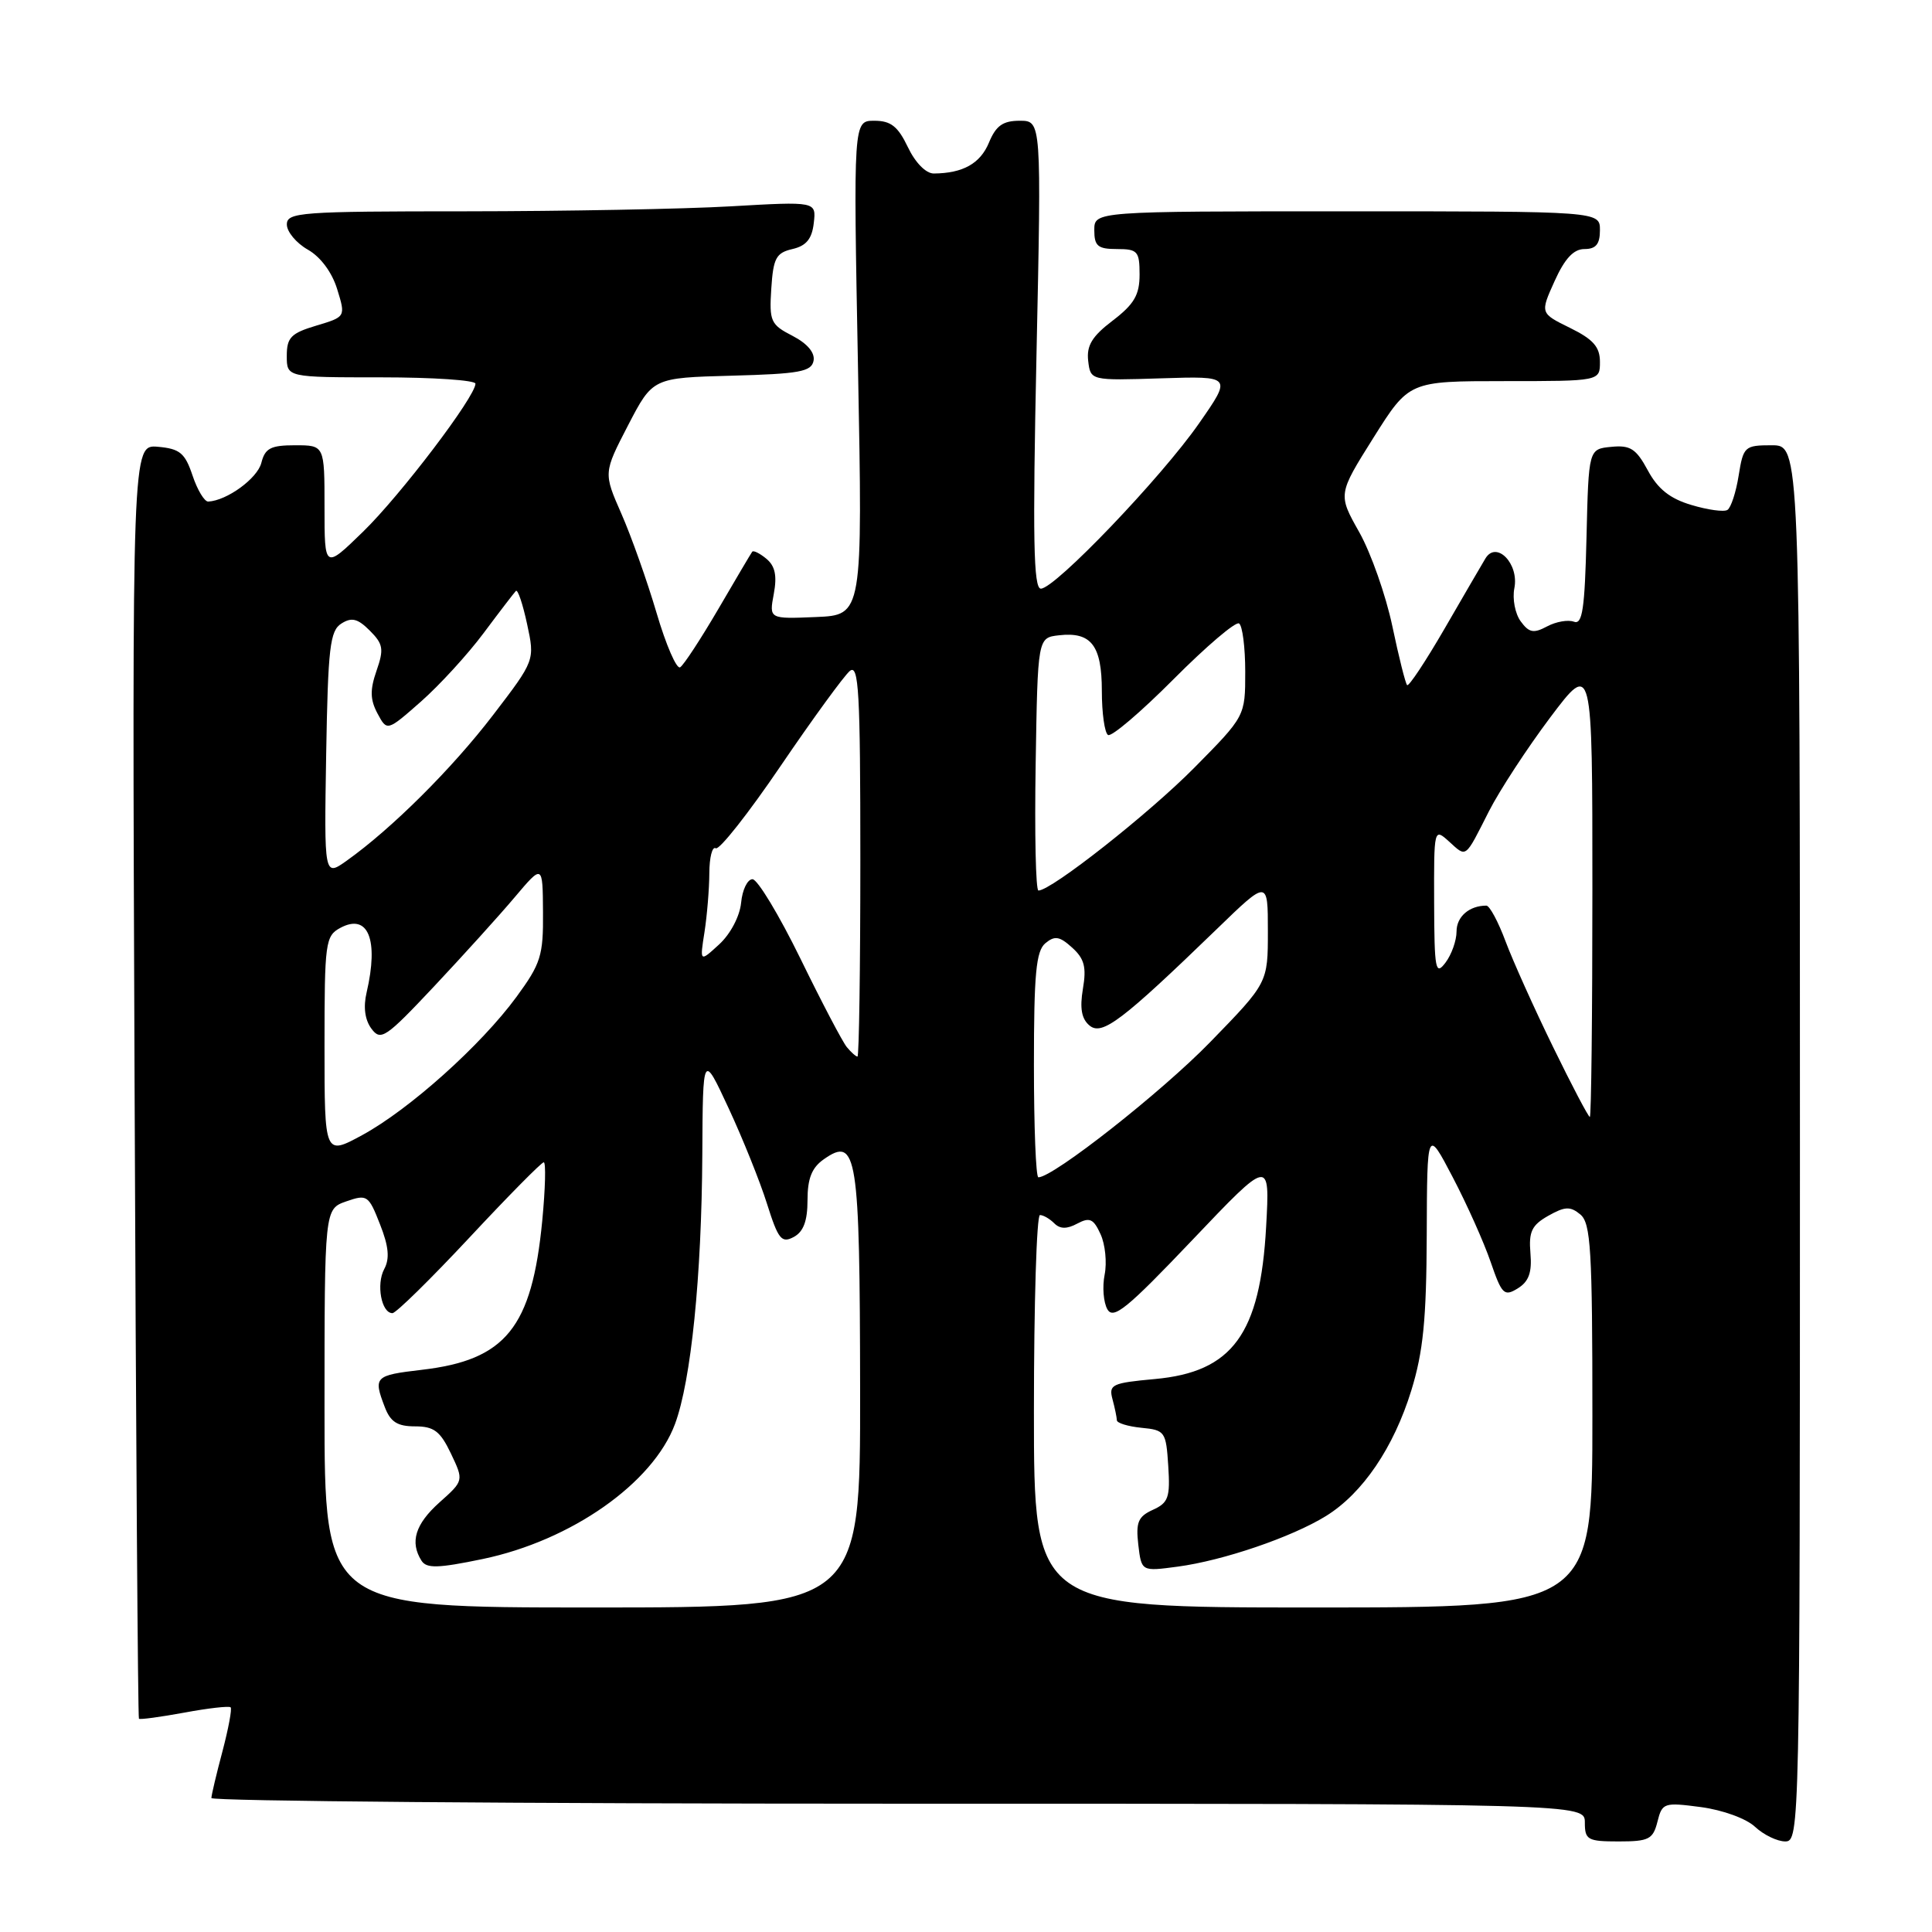 <?xml version="1.0" encoding="UTF-8" standalone="no"?>
<!DOCTYPE svg PUBLIC "-//W3C//DTD SVG 1.1//EN" "http://www.w3.org/Graphics/SVG/1.1/DTD/svg11.dtd" >
<svg xmlns="http://www.w3.org/2000/svg" xmlns:xlink="http://www.w3.org/1999/xlink" version="1.1" viewBox="0 0 256 256">
 <g >
 <path fill="currentColor"
d=" M 219.62 241.39 C 220.25 238.88 220.47 238.80 225.39 239.45 C 228.28 239.84 231.40 240.97 232.56 242.07 C 233.70 243.13 235.50 244.00 236.56 244.00 C 238.46 244.00 238.50 242.31 238.50 151.50 C 238.50 59.00 238.50 59.00 234.76 59.00 C 231.17 59.00 231.00 59.16 230.38 63.02 C 230.03 65.23 229.36 67.28 228.89 67.57 C 228.42 67.86 226.27 67.56 224.11 66.91 C 221.27 66.07 219.66 64.78 218.34 62.32 C 216.79 59.45 216.02 58.96 213.50 59.21 C 210.50 59.50 210.50 59.50 210.22 71.21 C 209.99 80.71 209.68 82.81 208.55 82.38 C 207.78 82.09 206.18 82.37 205.00 83.00 C 203.21 83.96 202.60 83.84 201.50 82.33 C 200.76 81.32 200.38 79.35 200.66 77.94 C 201.31 74.69 198.27 71.58 196.82 74.01 C 196.33 74.83 193.88 79.03 191.39 83.34 C 188.89 87.65 186.67 91.00 186.45 90.78 C 186.23 90.57 185.35 87.05 184.49 82.96 C 183.63 78.88 181.66 73.28 180.11 70.52 C 177.28 65.50 177.28 65.50 181.99 58.00 C 186.71 50.50 186.71 50.50 199.36 50.50 C 212.00 50.50 212.00 50.50 212.00 47.95 C 212.00 45.97 211.11 44.96 208.04 43.45 C 204.07 41.50 204.07 41.50 205.99 37.25 C 207.34 34.26 208.51 33.00 209.95 33.00 C 211.47 33.00 212.00 32.35 212.00 30.50 C 212.00 28.00 212.00 28.00 178.50 28.00 C 145.00 28.00 145.00 28.00 145.00 30.50 C 145.00 32.61 145.47 33.00 148.00 33.00 C 150.74 33.00 151.00 33.29 151.00 36.38 C 151.00 39.08 150.28 40.31 147.44 42.48 C 144.70 44.56 143.96 45.79 144.19 47.81 C 144.50 50.43 144.50 50.43 153.87 50.13 C 163.25 49.83 163.25 49.83 158.87 56.11 C 153.90 63.26 139.79 78.00 137.92 78.00 C 136.94 78.00 136.82 71.35 137.34 47.00 C 138.00 16.00 138.00 16.00 135.12 16.00 C 132.89 16.00 131.97 16.65 131.04 18.90 C 129.89 21.67 127.60 22.96 123.73 22.99 C 122.69 22.99 121.28 21.56 120.30 19.50 C 118.98 16.74 118.04 16.00 115.85 16.00 C 113.07 16.00 113.07 16.00 113.69 48.75 C 114.31 81.50 114.31 81.50 108.11 81.76 C 101.91 82.02 101.91 82.02 102.53 78.70 C 102.98 76.29 102.71 75.00 101.55 74.04 C 100.67 73.31 99.82 72.89 99.67 73.11 C 99.51 73.32 97.49 76.74 95.18 80.70 C 92.86 84.66 90.59 88.14 90.12 88.42 C 89.66 88.71 88.25 85.47 87.00 81.22 C 85.75 76.98 83.65 71.06 82.34 68.08 C 79.96 62.66 79.96 62.66 83.22 56.36 C 86.49 50.06 86.49 50.06 96.98 49.78 C 105.91 49.54 107.52 49.25 107.80 47.81 C 108.01 46.74 106.98 45.52 105.01 44.50 C 102.11 43.01 101.92 42.57 102.20 38.24 C 102.46 34.20 102.84 33.50 105.00 33.00 C 106.83 32.58 107.59 31.66 107.83 29.55 C 108.16 26.69 108.16 26.69 96.83 27.34 C 90.60 27.70 74.81 27.99 61.75 28.00 C 39.80 28.00 38.00 28.13 38.01 29.75 C 38.01 30.71 39.26 32.21 40.79 33.08 C 42.47 34.03 44.00 36.09 44.68 38.32 C 45.81 41.98 45.81 41.98 41.90 43.15 C 38.56 44.15 38.00 44.72 38.00 47.16 C 38.00 50.00 38.00 50.00 50.50 50.00 C 57.38 50.00 63.00 50.38 63.00 50.84 C 63.00 52.55 53.05 65.65 48.10 70.46 C 43.00 75.42 43.00 75.42 43.00 67.21 C 43.00 59.00 43.00 59.00 39.11 59.00 C 35.87 59.00 35.12 59.39 34.63 61.33 C 34.11 63.39 30.07 66.34 27.59 66.46 C 27.09 66.48 26.15 64.92 25.51 63.00 C 24.51 60.02 23.83 59.46 20.92 59.20 C 17.50 58.91 17.50 58.91 17.83 143.20 C 18.01 189.56 18.27 227.61 18.41 227.74 C 18.55 227.88 21.26 227.51 24.43 226.93 C 27.60 226.34 30.36 226.03 30.56 226.23 C 30.76 226.43 30.27 229.05 29.48 232.05 C 28.68 235.05 28.02 237.84 28.01 238.25 C 28.01 238.66 68.95 239.00 119.00 239.00 C 210.00 239.00 210.00 239.00 210.00 241.50 C 210.00 243.79 210.37 244.00 214.48 244.00 C 218.48 244.00 219.03 243.72 219.62 241.39 Z  M 43.00 186.60 C 43.00 160.20 43.00 160.20 45.88 159.19 C 48.64 158.23 48.84 158.36 50.35 162.22 C 51.51 165.15 51.66 166.77 50.91 168.16 C 49.83 170.18 50.54 174.00 52.00 174.00 C 52.47 174.00 57.05 169.50 62.18 164.01 C 67.31 158.51 71.75 154.01 72.05 154.01 C 72.35 154.00 72.26 157.49 71.85 161.76 C 70.48 175.93 67.01 180.22 55.87 181.51 C 49.64 182.24 49.45 182.43 50.98 186.43 C 51.73 188.41 52.65 189.00 54.99 189.00 C 57.50 189.00 58.33 189.63 59.75 192.60 C 61.46 196.20 61.46 196.20 58.23 199.08 C 55.02 201.96 54.29 204.33 55.85 206.80 C 56.52 207.85 58.03 207.81 63.95 206.58 C 75.70 204.13 86.52 196.53 89.44 188.69 C 91.57 182.96 92.97 169.15 93.06 153.00 C 93.13 139.50 93.13 139.50 96.53 146.81 C 98.40 150.83 100.70 156.54 101.63 159.50 C 103.12 164.22 103.56 164.77 105.17 163.91 C 106.46 163.22 107.00 161.79 107.00 159.02 C 107.00 156.15 107.57 154.71 109.17 153.60 C 113.56 150.52 113.93 152.92 113.97 184.25 C 114.00 213.00 114.00 213.00 78.50 213.00 C 43.00 213.00 43.00 213.00 43.00 186.60 Z  M 137.00 187.00 C 137.00 172.70 137.36 161.00 137.80 161.00 C 138.24 161.00 139.09 161.49 139.69 162.09 C 140.46 162.86 141.36 162.88 142.75 162.13 C 144.39 161.26 144.90 161.49 145.83 163.54 C 146.45 164.88 146.69 167.30 146.37 168.90 C 146.05 170.49 146.21 172.56 146.73 173.48 C 147.52 174.89 149.33 173.41 157.97 164.33 C 168.27 153.50 168.27 153.50 167.77 162.53 C 166.99 176.76 163.31 181.80 153.02 182.73 C 147.34 183.25 146.89 183.46 147.41 185.40 C 147.72 186.55 147.98 187.81 147.99 188.19 C 147.99 188.56 149.46 189.01 151.25 189.19 C 154.37 189.49 154.51 189.70 154.80 194.25 C 155.07 198.41 154.82 199.13 152.76 200.06 C 150.80 200.95 150.49 201.72 150.83 204.68 C 151.25 208.23 151.25 208.23 156.03 207.59 C 162.06 206.79 171.15 203.69 175.70 200.88 C 180.55 197.88 184.67 191.82 187.01 184.23 C 188.58 179.13 189.01 174.84 189.05 163.64 C 189.10 149.50 189.10 149.50 192.50 156.00 C 194.37 159.57 196.63 164.62 197.52 167.22 C 199.00 171.52 199.31 171.83 201.11 170.72 C 202.58 169.81 203.01 168.61 202.79 166.05 C 202.55 163.21 202.96 162.34 205.15 161.10 C 207.37 159.85 208.07 159.82 209.40 160.92 C 210.79 162.07 211.00 165.61 211.00 187.62 C 211.00 213.00 211.00 213.00 174.00 213.00 C 137.00 213.00 137.00 213.00 137.00 187.00 Z  M 137.00 141.12 C 137.00 129.04 137.28 126.01 138.52 124.98 C 139.76 123.95 140.41 124.06 142.07 125.57 C 143.69 127.03 143.98 128.16 143.49 131.03 C 143.06 133.61 143.31 135.01 144.37 135.89 C 146.03 137.27 148.67 135.26 161.25 123.09 C 168.00 116.55 168.00 116.55 168.00 123.39 C 168.00 130.23 168.00 130.23 160.34 138.10 C 153.88 144.74 139.56 156.00 137.59 156.00 C 137.26 156.00 137.00 149.31 137.00 141.12 Z  M 43.00 138.60 C 43.00 124.85 43.11 124.01 45.11 122.94 C 48.78 120.98 50.21 124.50 48.58 131.50 C 48.12 133.44 48.35 135.14 49.22 136.31 C 50.45 137.97 51.10 137.53 57.53 130.69 C 61.36 126.61 66.17 121.30 68.20 118.89 C 71.91 114.50 71.91 114.50 71.95 120.87 C 72.00 126.63 71.66 127.69 68.43 132.10 C 63.72 138.52 54.25 147.00 48.01 150.40 C 43.00 153.12 43.00 153.12 43.00 138.60 Z  M 205.80 138.75 C 203.31 133.66 200.48 127.36 199.50 124.75 C 198.53 122.14 197.38 120.00 196.95 120.00 C 194.69 120.00 193.00 121.46 193.00 123.42 C 193.00 124.63 192.34 126.49 191.53 127.56 C 190.21 129.31 190.06 128.52 190.03 119.60 C 190.00 109.74 190.01 109.70 192.01 111.51 C 194.36 113.64 194.07 113.85 197.29 107.50 C 198.69 104.75 202.34 99.16 205.41 95.07 C 211.00 87.65 211.00 87.65 211.00 117.82 C 211.00 134.42 210.85 148.00 210.66 148.00 C 210.47 148.00 208.28 143.84 205.80 138.75 Z  M 112.21 138.75 C 111.64 138.06 108.87 132.78 106.05 127.00 C 103.22 121.22 100.37 116.50 99.71 116.50 C 99.04 116.50 98.36 117.91 98.20 119.63 C 98.02 121.42 96.79 123.76 95.30 125.13 C 92.72 127.50 92.72 127.50 93.35 123.50 C 93.69 121.30 93.98 117.79 93.99 115.69 C 94.00 113.60 94.38 112.11 94.84 112.40 C 95.30 112.68 99.17 107.78 103.44 101.49 C 107.71 95.21 111.84 89.55 112.60 88.91 C 113.79 87.93 114.00 91.64 114.00 113.88 C 114.00 128.24 113.83 140.00 113.62 140.00 C 113.41 140.00 112.78 139.44 112.21 138.75 Z  M 137.23 101.25 C 137.50 84.50 137.50 84.50 140.31 84.18 C 144.59 83.69 146.00 85.51 146.00 91.56 C 146.00 94.49 146.37 97.11 146.82 97.39 C 147.28 97.67 151.18 94.34 155.50 90.00 C 159.82 85.66 163.72 82.33 164.18 82.61 C 164.63 82.89 165.00 85.77 165.00 89.01 C 165.00 94.90 165.00 94.90 158.25 101.73 C 152.24 107.81 139.31 118.00 137.60 118.00 C 137.24 118.00 137.08 110.46 137.23 101.25 Z  M 43.22 99.94 C 43.46 85.81 43.72 83.57 45.24 82.62 C 46.60 81.76 47.40 81.96 49.00 83.56 C 50.78 85.34 50.89 86.01 49.89 88.88 C 49.01 91.42 49.04 92.70 50.02 94.54 C 51.29 96.91 51.29 96.91 55.77 92.97 C 58.23 90.80 61.97 86.72 64.08 83.89 C 66.19 81.06 68.12 78.55 68.36 78.30 C 68.61 78.06 69.27 80.03 69.84 82.68 C 70.88 87.50 70.88 87.50 65.34 94.74 C 59.92 101.82 51.93 109.78 45.95 114.04 C 42.95 116.17 42.95 116.17 43.22 99.94 Z "/>
</g>
</svg>
